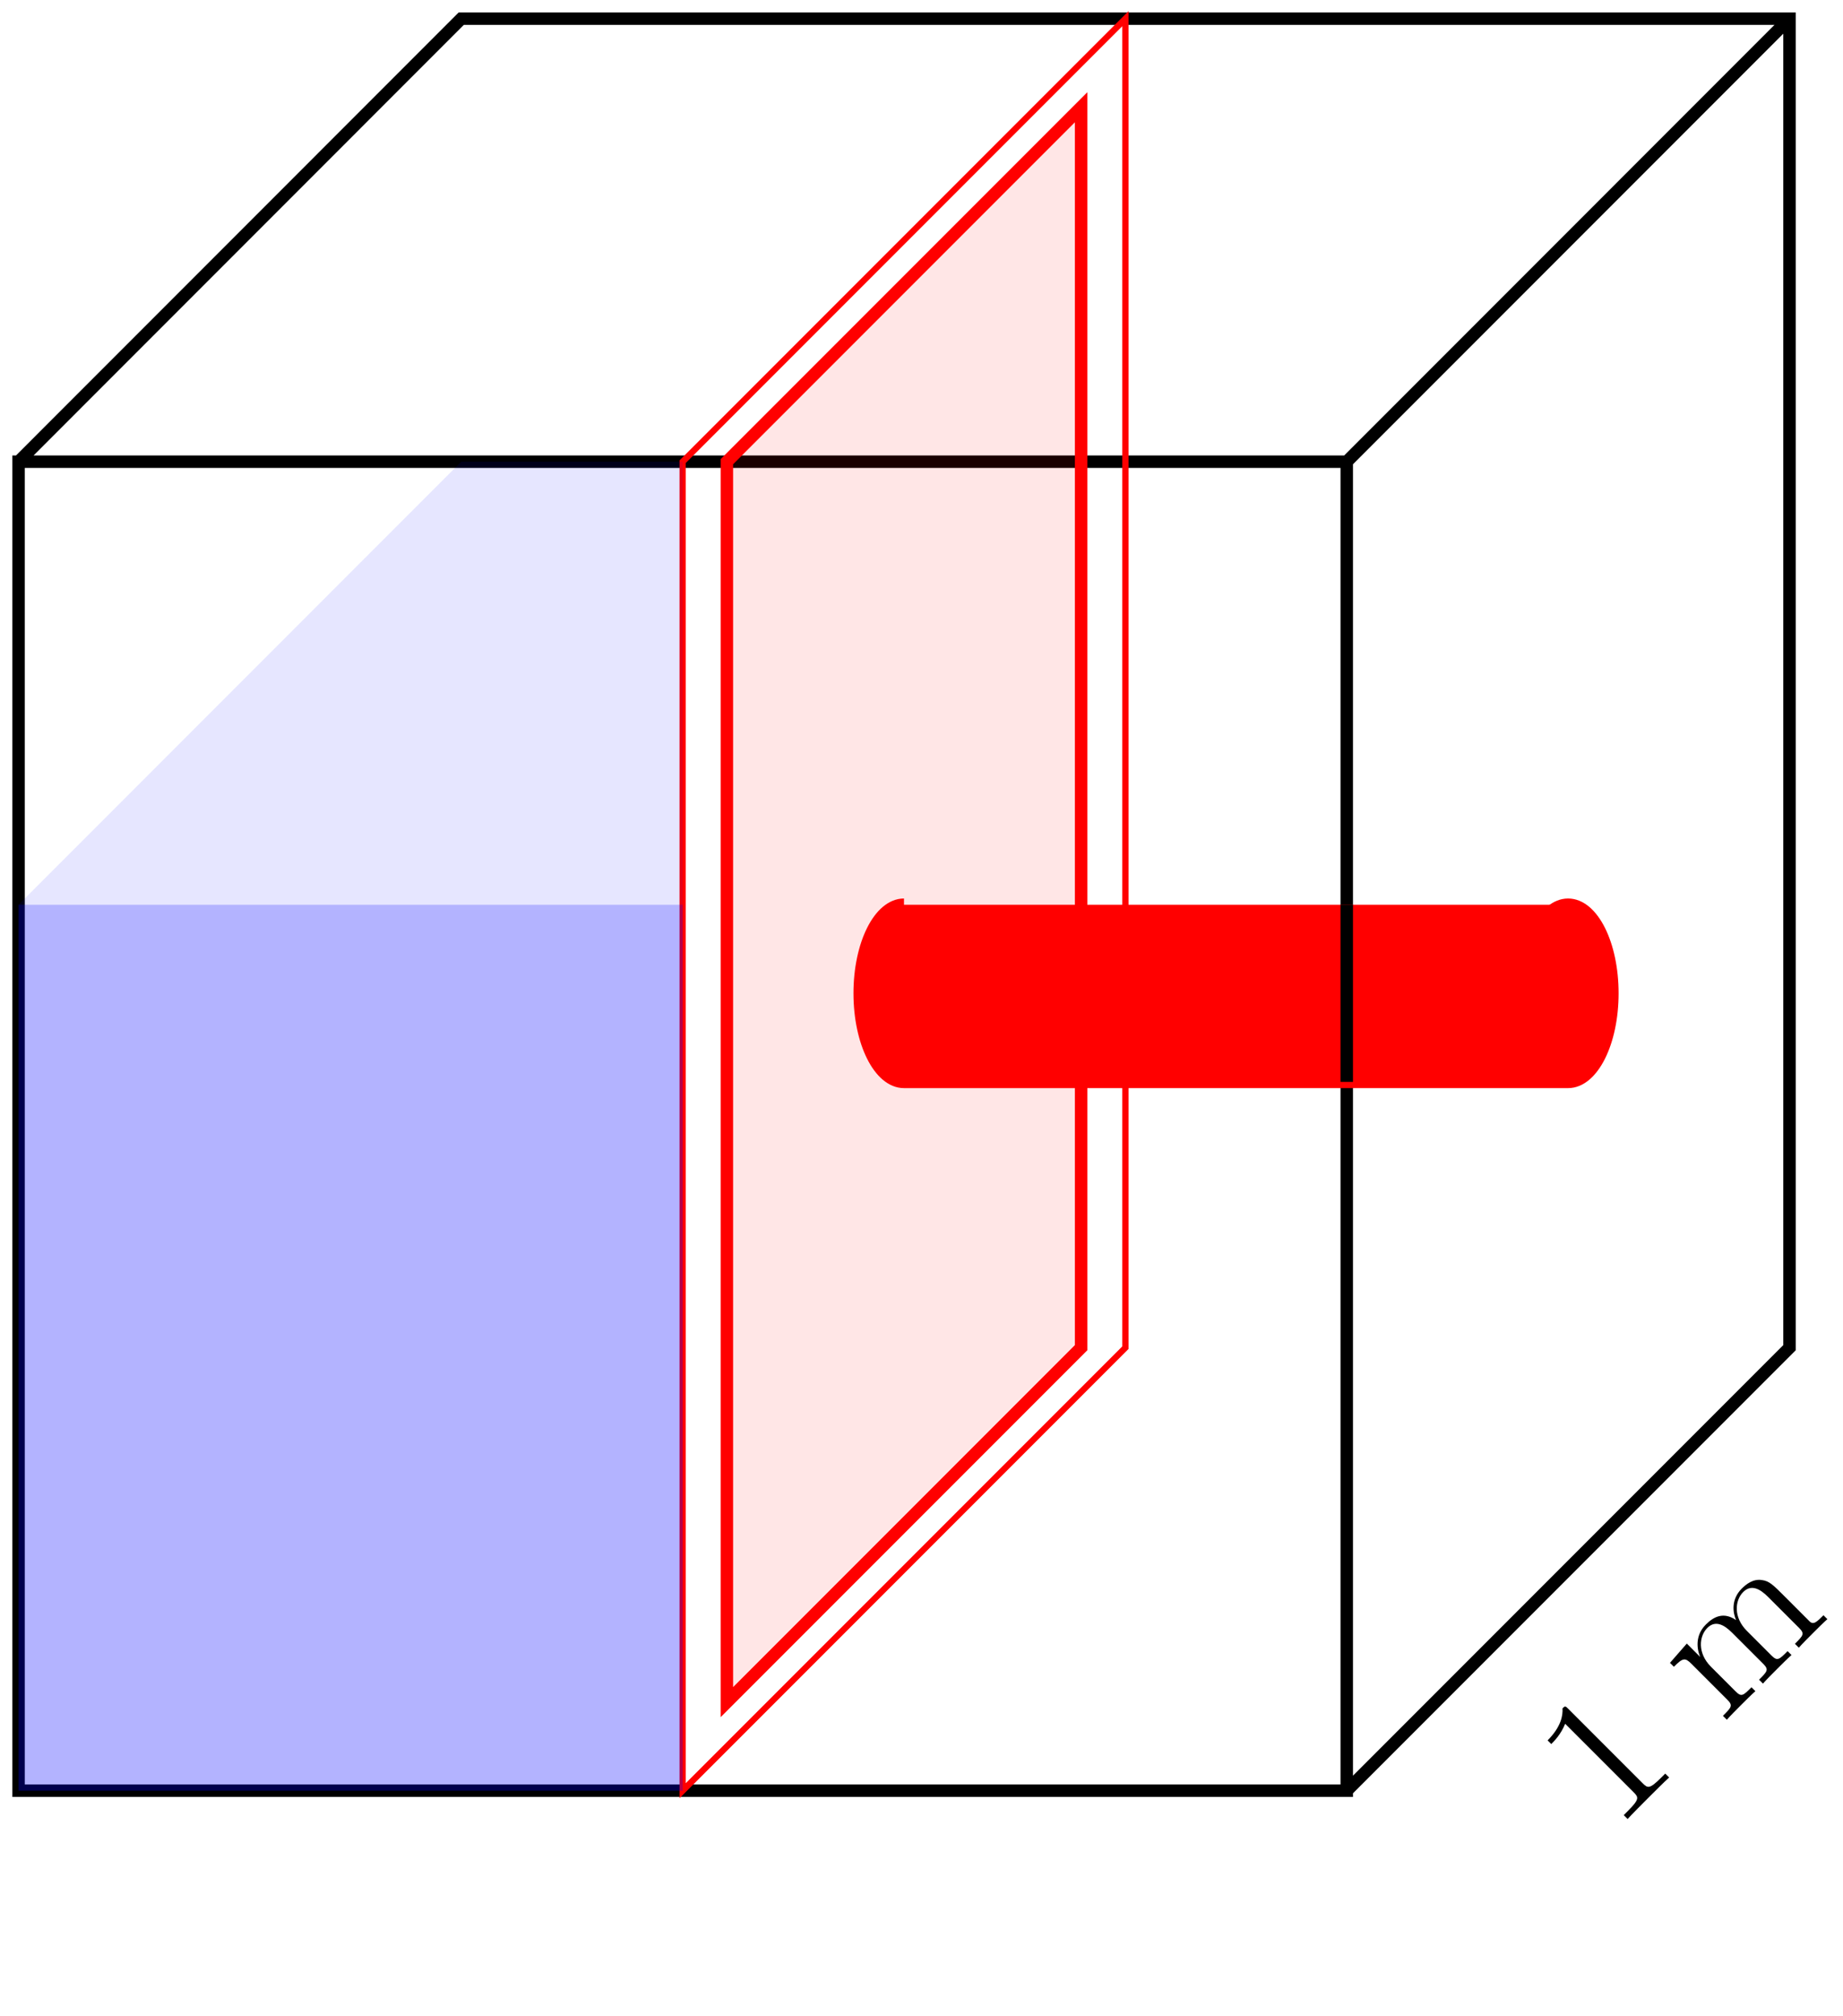 <?xml version="1.0" encoding="UTF-8"?>
<svg xmlns="http://www.w3.org/2000/svg" xmlns:xlink="http://www.w3.org/1999/xlink" width="118pt" height="129pt" viewBox="0 0 118 129" version="1.1">
<defs>
<g>
<symbol overflow="visible" id="glyph0-0">
<path style="stroke:none;" d=""/>
</symbol>
<symbol overflow="visible" id="glyph0-1">
<path style="stroke:none;" d="M 3.469 -3.469 L 3.219 -3.719 L 2.953 -3.453 C 2.219 -2.719 2.094 -2.781 1.781 -3.094 L -2.969 -7.844 C -3.172 -8.047 -3.188 -8.062 -3.359 -7.891 C -3.328 -7.453 -3.438 -6.719 -4.312 -5.844 L -4.078 -5.609 C -3.875 -5.812 -3.469 -6.219 -3.188 -6.906 L 1.203 -2.516 C 1.516 -2.203 1.578 -2.078 0.828 -1.328 L 0.562 -1.062 L 0.812 -0.812 C 1.031 -1.062 1.844 -1.875 2.125 -2.156 C 2.422 -2.453 3.219 -3.25 3.469 -3.469 Z M 3.469 -3.469 "/>
</symbol>
<symbol overflow="visible" id="glyph0-2">
<path style="stroke:none;" d="M 6.703 -6.703 L 6.453 -6.953 C 6.031 -6.531 5.812 -6.312 5.562 -6.562 L 4 -8.125 C 3.219 -8.906 2.984 -9.141 2.516 -9.203 C 1.953 -9.297 1.5 -8.938 1.219 -8.656 C 0.516 -7.953 0.656 -7.094 0.859 -6.641 C 0.078 -7.172 -0.547 -6.891 -1.078 -6.359 C -1.906 -5.531 -1.547 -4.516 -1.438 -4.281 L -2.297 -5.141 L -3.375 -3.906 L -3.125 -3.656 C -2.547 -4.234 -2.406 -4.25 -2 -3.844 L 0.297 -1.547 C 0.672 -1.172 0.562 -1.062 0.016 -0.516 L 0.266 -0.266 C 0.469 -0.5 0.938 -0.969 1.172 -1.203 C 1.406 -1.438 1.875 -1.906 2.094 -2.094 L 1.844 -2.344 C 1.312 -1.812 1.203 -1.703 0.828 -2.078 L -0.75 -3.656 C -1.625 -4.531 -1.516 -5.609 -0.984 -6.141 C -0.469 -6.656 0.094 -6.344 0.609 -5.828 L 2.594 -3.844 C 2.969 -3.469 2.859 -3.359 2.328 -2.828 L 2.578 -2.578 C 2.766 -2.797 3.234 -3.266 3.469 -3.5 C 3.703 -3.734 4.172 -4.203 4.406 -4.406 L 4.156 -4.656 C 3.609 -4.109 3.5 -4 3.125 -4.375 L 1.547 -5.953 C 0.672 -6.828 0.781 -7.906 1.312 -8.438 C 1.828 -8.953 2.391 -8.641 2.906 -8.125 L 4.891 -6.141 C 5.266 -5.766 5.156 -5.656 4.625 -5.125 L 4.875 -4.875 C 5.078 -5.109 5.531 -5.562 5.766 -5.797 C 6 -6.031 6.469 -6.5 6.703 -6.703 Z M 6.703 -6.703 "/>
</symbol>
</g>
</defs>
<g id="surface1">
<path style="fill:none;stroke-width:0.797;stroke-linecap:butt;stroke-linejoin:miter;stroke:rgb(0%,0%,0%);stroke-opacity:1;stroke-miterlimit:10;" d="M 28.349 0.001 L 28.349 85.04 L 113.388 85.04 L 113.388 0.001 Z M 28.349 85.04 L 56.692 113.388 L 141.735 113.388 L 141.735 28.349 L 113.388 0.001 M 113.388 85.04 L 141.735 113.388 " transform="matrix(1,0,0,-1,-27.161,114.583)"/>
<path style="fill:none;stroke-width:0.399;stroke-linecap:butt;stroke-linejoin:miter;stroke:rgb(100%,0%,0%);stroke-opacity:1;stroke-miterlimit:10;" d="M 70.868 0.001 L 70.868 85.04 L 99.216 113.388 L 99.216 28.349 Z M 70.868 0.001 " transform="matrix(1,0,0,-1,-27.161,114.583)"/>
<path style="fill-rule:nonzero;fill:rgb(100%,0%,0%);fill-opacity:0.1;stroke-width:0.797;stroke-linecap:butt;stroke-linejoin:miter;stroke:rgb(100%,0%,0%);stroke-opacity:1;stroke-miterlimit:10;" d="M 73.7 5.669 L 96.38 28.349 L 96.38 107.72 L 73.7 85.04 Z M 73.7 5.669 " transform="matrix(1,0,0,-1,-27.161,114.583)"/>
<path style="fill-rule:nonzero;fill:rgb(100%,0%,0%);fill-opacity:1;stroke-width:0.797;stroke-linecap:butt;stroke-linejoin:miter;stroke:rgb(100%,0%,0%);stroke-opacity:1;stroke-miterlimit:10;" d="M 85.04 56.692 C 83.474 56.692 82.204 54.157 82.204 51.024 C 82.204 47.892 83.474 45.356 85.04 45.356 L 127.559 45.356 C 125.997 45.356 124.727 47.892 124.727 51.024 C 124.727 54.157 125.997 56.692 127.559 56.692 C 129.126 56.692 130.395 54.157 130.395 51.024 C 130.395 47.892 129.126 45.356 127.559 45.356 C 125.997 45.356 124.727 47.892 124.727 51.024 C 124.727 54.157 125.997 56.692 127.559 56.692 M 127.559 56.692 Z M 127.559 56.692 " transform="matrix(1,0,0,-1,-27.161,114.583)"/>
<path style=" stroke:none;fill-rule:nonzero;fill:rgb(0%,0%,100%);fill-opacity:0.3;" d="M 1.188 114.582 L 1.188 57.891 L 43.707 57.891 L 43.707 114.582 Z M 1.188 114.582 "/>
<path style=" stroke:none;fill-rule:nonzero;fill:rgb(0%,0%,100%);fill-opacity:0.1;" d="M 1.188 57.891 L 29.531 29.543 L 43.707 29.543 L 43.707 57.891 Z M 1.188 57.891 "/>
<path style="fill:none;stroke-width:0.797;stroke-linecap:butt;stroke-linejoin:miter;stroke:rgb(0%,0%,0%);stroke-opacity:1;stroke-miterlimit:10;" d="M 113.388 56.692 L 113.388 45.356 " transform="matrix(1,0,0,-1,-27.161,114.583)"/>
<g style="fill:rgb(0%,0%,0%);fill-opacity:1;">
  <use xlink:href="#glyph0-1" x="103.399" y="117.205"/>
</g>
<g style="fill:rgb(0%,0%,0%);fill-opacity:1;">
  <use xlink:href="#glyph0-2" x="110.297" y="110.307"/>
</g>
</g>
</svg>

